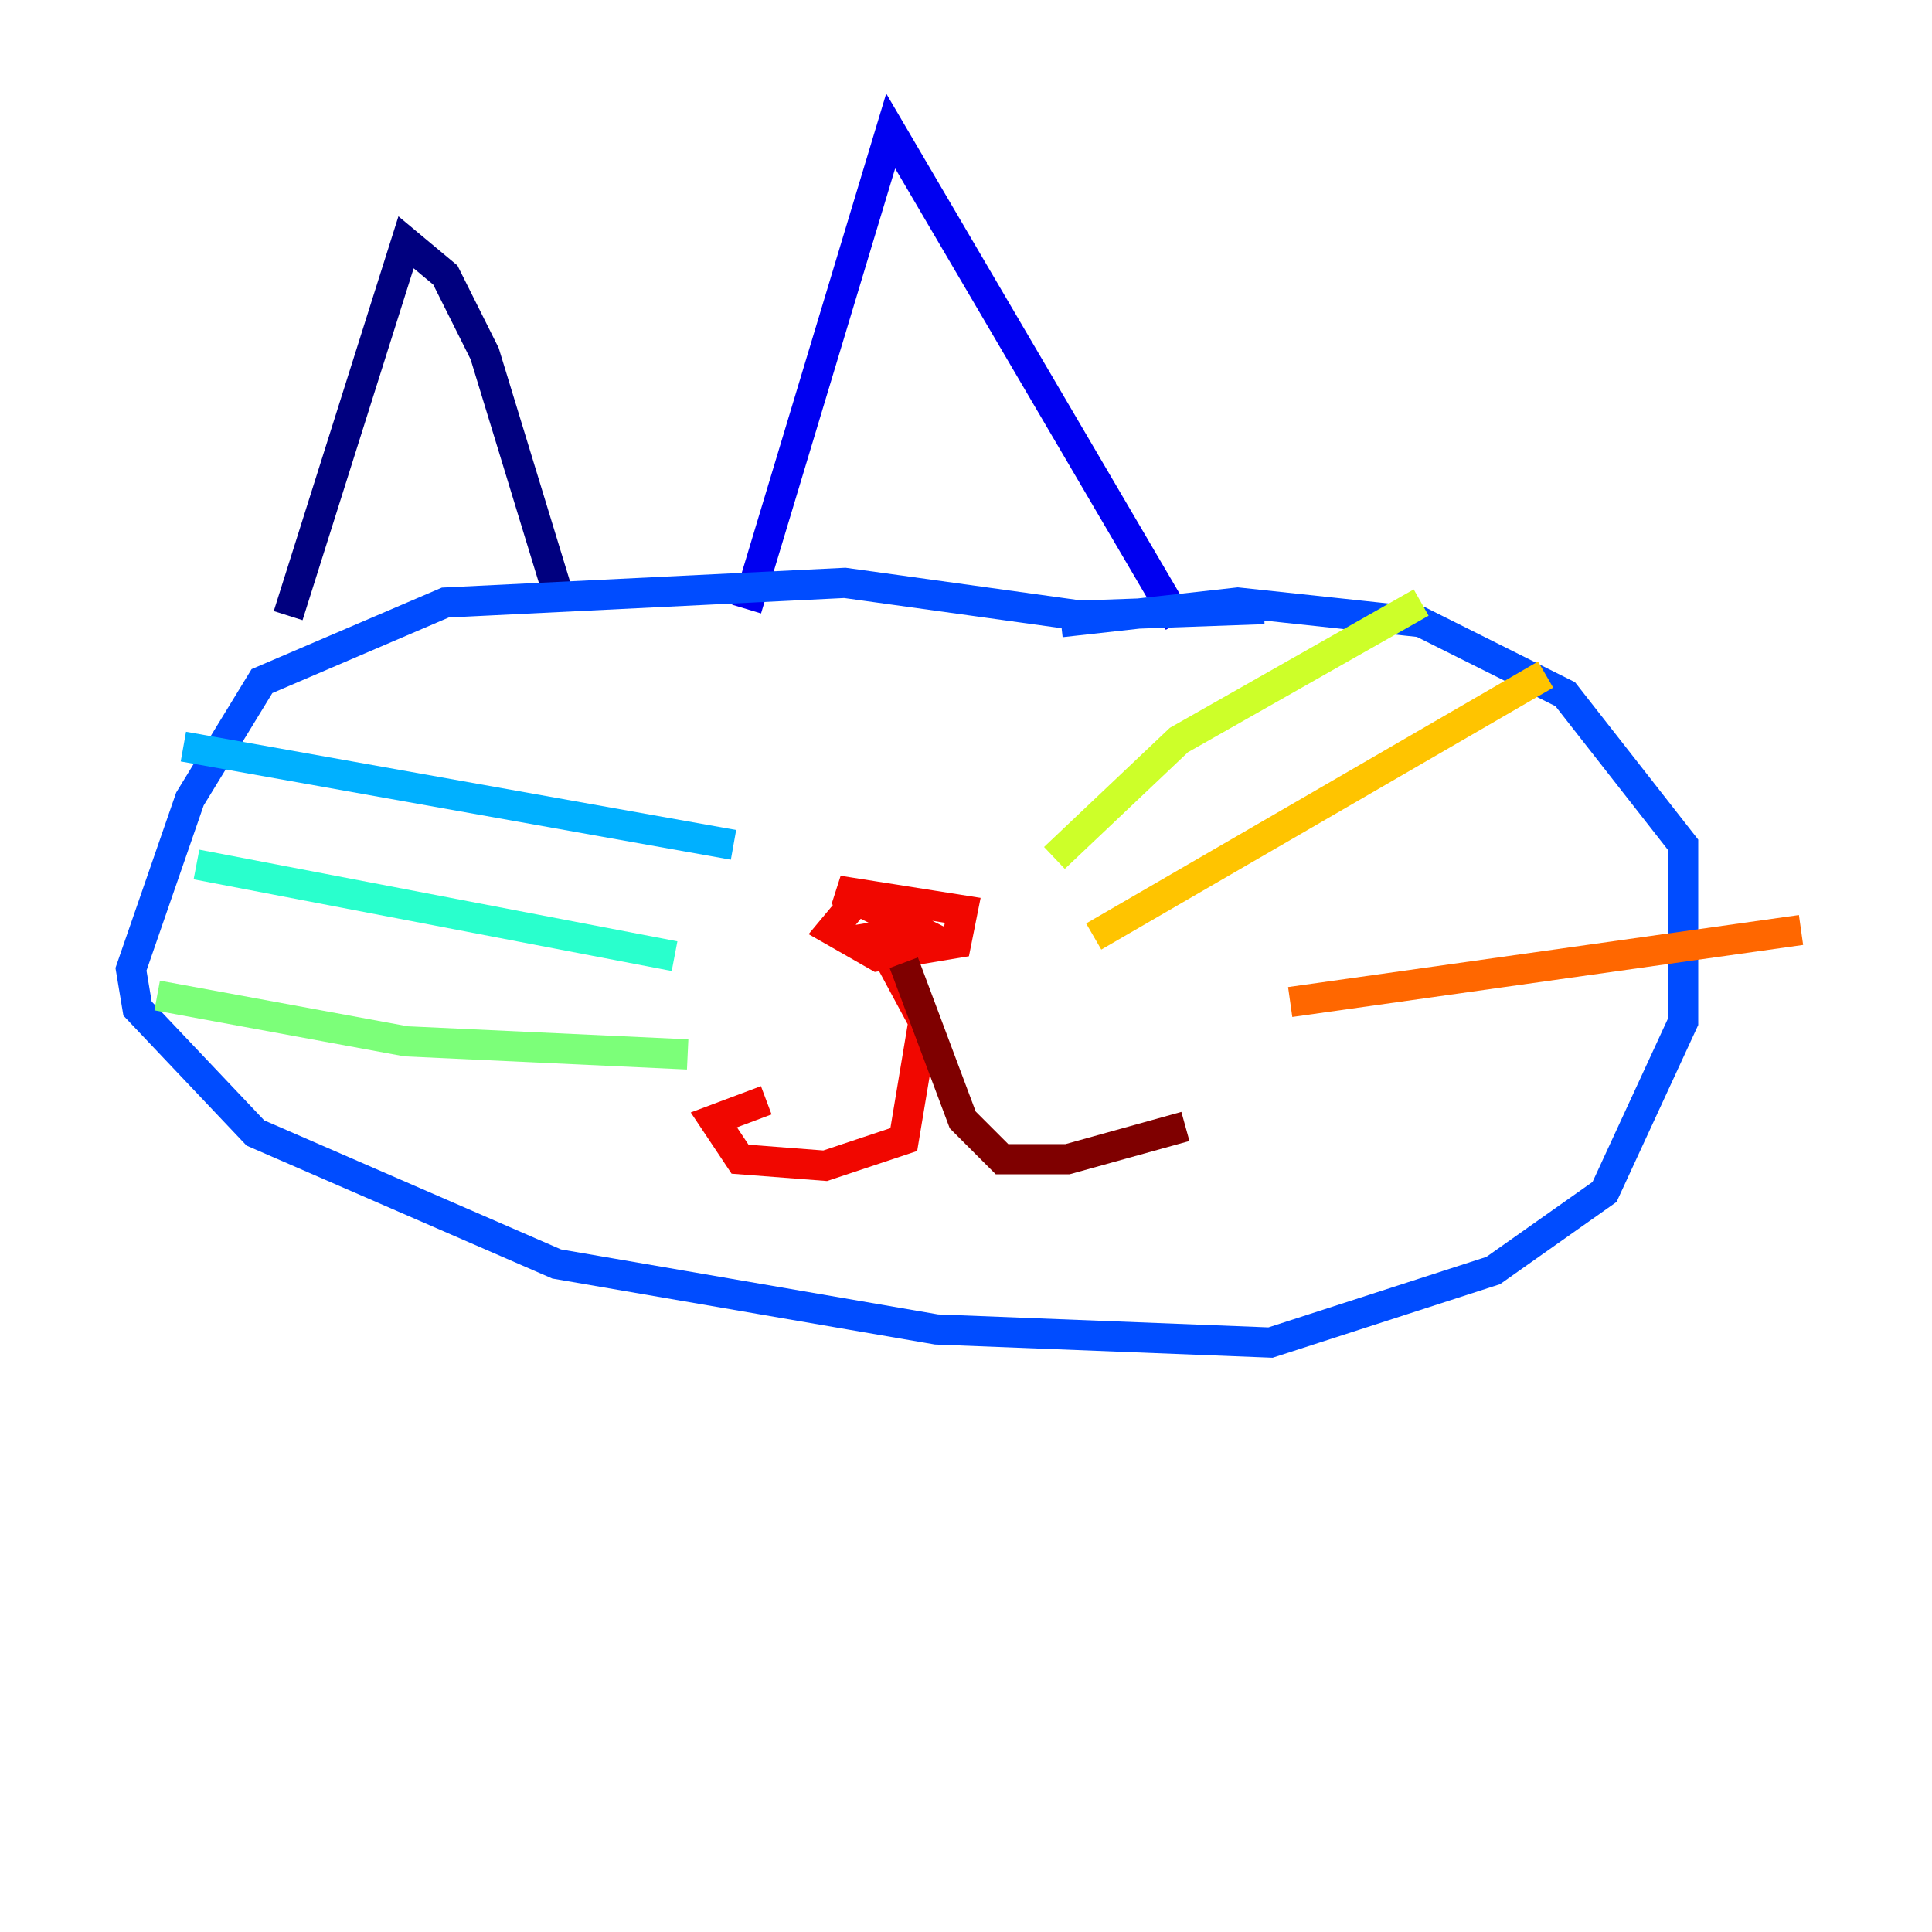 <?xml version="1.0" encoding="utf-8" ?>
<svg baseProfile="tiny" height="128" version="1.2" viewBox="0,0,128,128" width="128" xmlns="http://www.w3.org/2000/svg" xmlns:ev="http://www.w3.org/2001/xml-events" xmlns:xlink="http://www.w3.org/1999/xlink"><defs /><polyline fill="none" points="19.091,40.786 26.902,16.054 29.505,18.224 32.108,23.43 36.881,39.051" stroke="#00007f" stroke-width="2" /><polyline fill="none" points="49.464,40.352 59.01,8.678 78.102,41.22" stroke="#0000f1" stroke-width="2" /><polyline fill="none" points="83.742,40.352 71.593,40.786 55.973,38.617 29.505,39.919 17.356,45.125 12.583,52.936 8.678,64.217 9.112,66.82 16.922,75.064 36.881,83.742 62.047,88.081 84.176,88.949 98.929,84.176 106.305,78.969 111.512,67.688 111.512,55.973 103.702,45.993 94.156,41.22 82.007,39.919 70.291,41.22" stroke="#004cff" stroke-width="2" /><polyline fill="none" points="48.597,55.973 12.149,49.464" stroke="#00b0ff" stroke-width="2" /><polyline fill="none" points="44.691,63.349 13.017,57.275" stroke="#29ffcd" stroke-width="2" /><polyline fill="none" points="45.559,69.858 26.902,68.99 10.414,65.953" stroke="#7cff79" stroke-width="2" /><polyline fill="none" points="69.858,56.841 78.102,49.031 94.156,39.919" stroke="#cdff29" stroke-width="2" /><polyline fill="none" points="72.461,62.047 102.4,44.691" stroke="#ffc400" stroke-width="2" /><polyline fill="none" points="85.478,66.386 119.322,61.614" stroke="#ff6700" stroke-width="2" /><polyline fill="none" points="57.275,59.01 55.105,61.614 58.142,63.349 63.349,62.481 63.783,60.312 55.539,59.01 60.746,61.614 58.142,62.047 61.18,67.688 59.878,75.498 54.671,77.234 49.031,76.8 47.295,74.197 50.766,72.895" stroke="#f10700" stroke-width="2" /><polyline fill="none" points="59.878,63.783 63.783,74.197 66.386,76.8 70.725,76.8 78.536,74.63" stroke="#7f0000" stroke-width="2" /></svg>